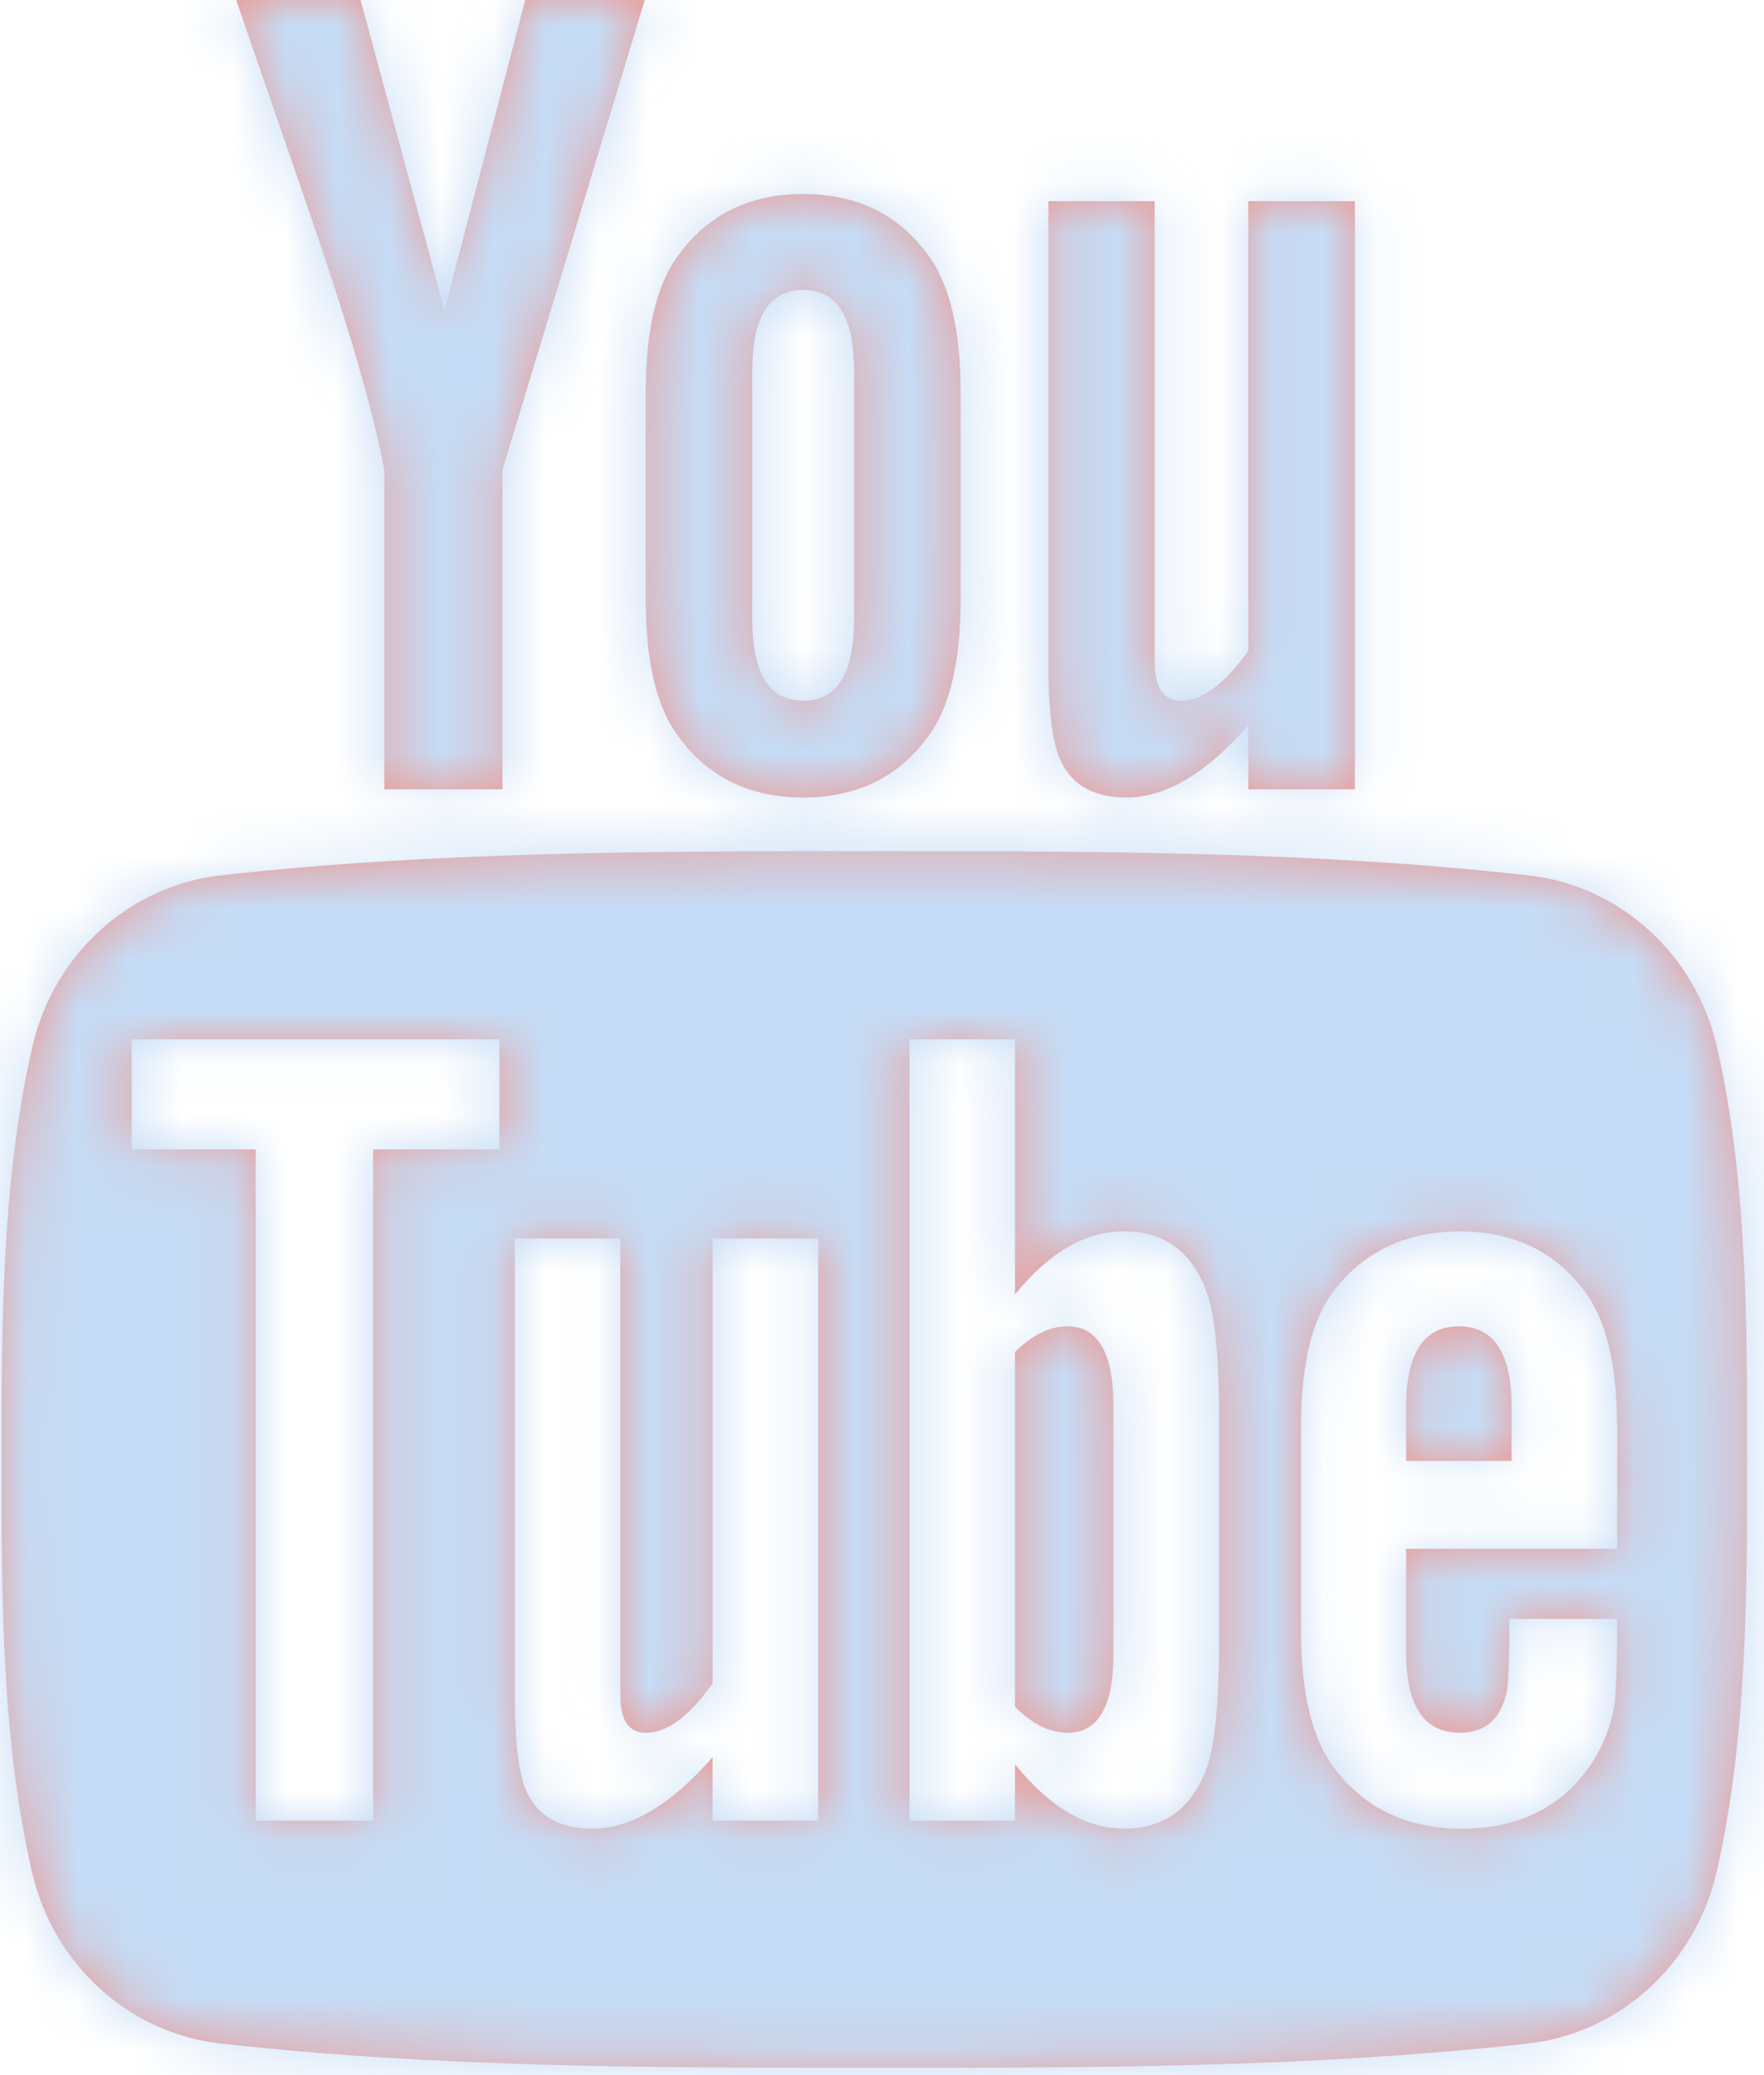 <?xml version="1.0" encoding="UTF-8"?>
<svg width="34px" height="40px" viewBox="0 0 34 40" version="1.1" xmlns="http://www.w3.org/2000/svg" xmlns:xlink="http://www.w3.org/1999/xlink">
    <!-- Generator: sketchtool 49.1 (51147) - http://www.bohemiancoding.com/sketch -->
    <title>72BBCB36-511A-49C7-AFEF-22E94212F7C4-416-0000F5A48361F432</title>
    <desc>Created with sketchtool.</desc>
    <defs>
        <path d="M41.093,25.179 C40.681,23.389 39.218,22.069 37.456,21.873 C33.285,21.407 29.061,21.405 24.858,21.407 C20.653,21.405 16.43,21.407 12.258,21.873 C10.497,22.07 9.034,23.39 8.623,25.179 C8.036,27.727 8.029,30.509 8.029,33.132 C8.029,35.756 8.029,38.537 8.616,41.085 C9.027,42.874 10.49,44.194 12.252,44.391 C16.423,44.858 20.646,44.859 24.851,44.858 C29.055,44.86 33.277,44.858 37.45,44.391 C39.211,44.194 40.675,42.874 41.086,41.085 C41.672,38.537 41.675,35.756 41.675,33.132 C41.675,30.508 41.679,27.727 41.093,25.179 Z M17.626,27.154 L15.191,27.154 L15.191,40.094 L12.929,40.094 L12.929,27.154 L10.538,27.154 L10.538,25.034 L17.626,25.034 L17.626,27.154 Z M23.77,40.094 L21.735,40.094 L21.735,38.87 C20.927,39.796 20.16,40.248 19.412,40.248 C18.756,40.248 18.305,39.983 18.102,39.415 C17.991,39.075 17.923,38.538 17.923,37.746 L17.923,28.873 L19.956,28.873 L19.956,37.135 C19.956,37.611 19.956,37.858 19.974,37.925 C20.023,38.241 20.177,38.401 20.45,38.401 C20.858,38.401 21.284,38.087 21.735,37.449 L21.735,28.873 L23.77,28.873 L23.77,40.094 L23.77,40.094 Z M31.495,36.726 C31.495,37.764 31.425,38.512 31.289,38.987 C31.017,39.822 30.473,40.248 29.665,40.248 C28.941,40.248 28.243,39.847 27.563,39.007 L27.563,40.095 L25.53,40.095 L25.53,25.034 L27.563,25.034 L27.563,29.953 C28.22,29.144 28.917,28.735 29.665,28.735 C30.473,28.735 31.018,29.161 31.289,30.001 C31.425,30.453 31.495,31.195 31.495,32.257 L31.495,36.726 Z M39.168,34.854 L35.102,34.854 L35.102,36.843 C35.102,37.882 35.441,38.4 36.14,38.4 C36.641,38.4 36.932,38.128 37.048,37.585 C37.067,37.475 37.094,37.023 37.094,36.207 L39.168,36.207 L39.168,36.504 C39.168,37.16 39.143,37.611 39.125,37.814 C39.057,38.264 38.897,38.673 38.65,39.032 C38.087,39.847 37.253,40.249 36.191,40.249 C35.127,40.249 34.317,39.866 33.73,39.1 C33.298,38.538 33.077,37.654 33.077,36.461 L33.077,32.531 C33.077,31.331 33.273,30.454 33.705,29.887 C34.293,29.119 35.102,28.737 36.141,28.737 C37.161,28.737 37.97,29.119 38.539,29.887 C38.965,30.454 39.169,31.331 39.169,32.531 L39.169,34.854 L39.168,34.854 Z M36.122,30.566 C36.795,30.566 37.135,31.085 37.135,32.123 L37.135,33.161 L35.102,33.161 L35.102,32.123 C35.102,31.085 35.443,30.566 36.122,30.566 Z M28.577,30.566 C29.163,30.566 29.461,31.085 29.461,32.097 L29.461,36.887 C29.461,37.9 29.163,38.401 28.577,38.401 C28.242,38.401 27.902,38.24 27.563,37.9 L27.563,31.061 C27.902,30.724 28.242,30.566 28.577,30.566 Z M29.713,20.373 C29.051,20.373 28.595,20.105 28.389,19.53 C28.275,19.187 28.207,18.645 28.207,17.844 L28.207,8.877 L30.255,8.877 L30.255,17.226 C30.255,17.707 30.255,17.957 30.28,18.025 C30.325,18.343 30.487,18.506 30.762,18.506 C31.173,18.506 31.604,18.188 32.06,17.544 L32.06,8.877 L34.115,8.877 L34.115,20.217 L32.06,20.217 L32.06,18.98 C31.242,19.917 30.462,20.373 29.713,20.373 Z M15.407,14.054 C15.2,12.962 14.744,11.362 14.013,9.24 C13.533,7.828 13.033,6.411 12.553,5 L14.95,5 L16.568,10.976 L18.123,5 L20.427,5 L17.686,14.054 L17.686,20.217 L15.407,20.217 L15.407,14.054 Z M23.481,20.373 C24.51,20.373 25.31,19.985 25.878,19.212 C26.309,18.644 26.516,17.75 26.516,16.545 L26.516,12.574 C26.516,11.362 26.309,10.476 25.878,9.903 C25.31,9.127 24.511,8.74 23.481,8.74 C22.457,8.74 21.657,9.127 21.088,9.903 C20.652,10.476 20.445,11.362 20.445,12.574 L20.445,16.545 C20.445,17.75 20.652,18.644 21.088,19.212 C21.657,19.985 22.457,20.373 23.481,20.373 Z M22.5,12.162 C22.5,11.113 22.818,10.59 23.481,10.59 C24.143,10.59 24.461,11.113 24.461,12.162 L24.461,16.932 C24.461,17.982 24.143,18.506 23.481,18.506 C22.818,18.506 22.5,17.982 22.5,16.932 L22.5,12.162 Z" id="path-1"></path>
    </defs>
    <g id="Home" stroke="none" stroke-width="1" fill="none" fill-rule="evenodd" opacity="0.5">
        <g id="1-Home-[Opt-1]-[desktop]" transform="translate(-991, -10070)">
            <g id="footer-[desktop]" transform="translate(0, 9092)">
                <g id="Socials" transform="translate(0, 922)">
                    <g id="youtube" transform="translate(983, 51)">
                        <mask id="mask-2" fill="white">
                            <use xlink:href="#path-1"></use>
                        </mask>
                        <use id="Combined-Shape" fill="#D8362A" fill-rule="nonzero" xlink:href="#path-1"></use>
                        <g id="🎨-color" mask="url(#mask-2)" fill="#8DBAED">
                            <rect id="Rectangle-3" x="0" y="0" width="50" height="50"></rect>
                        </g>
                    </g>
                </g>
            </g>
        </g>
    </g>
</svg>